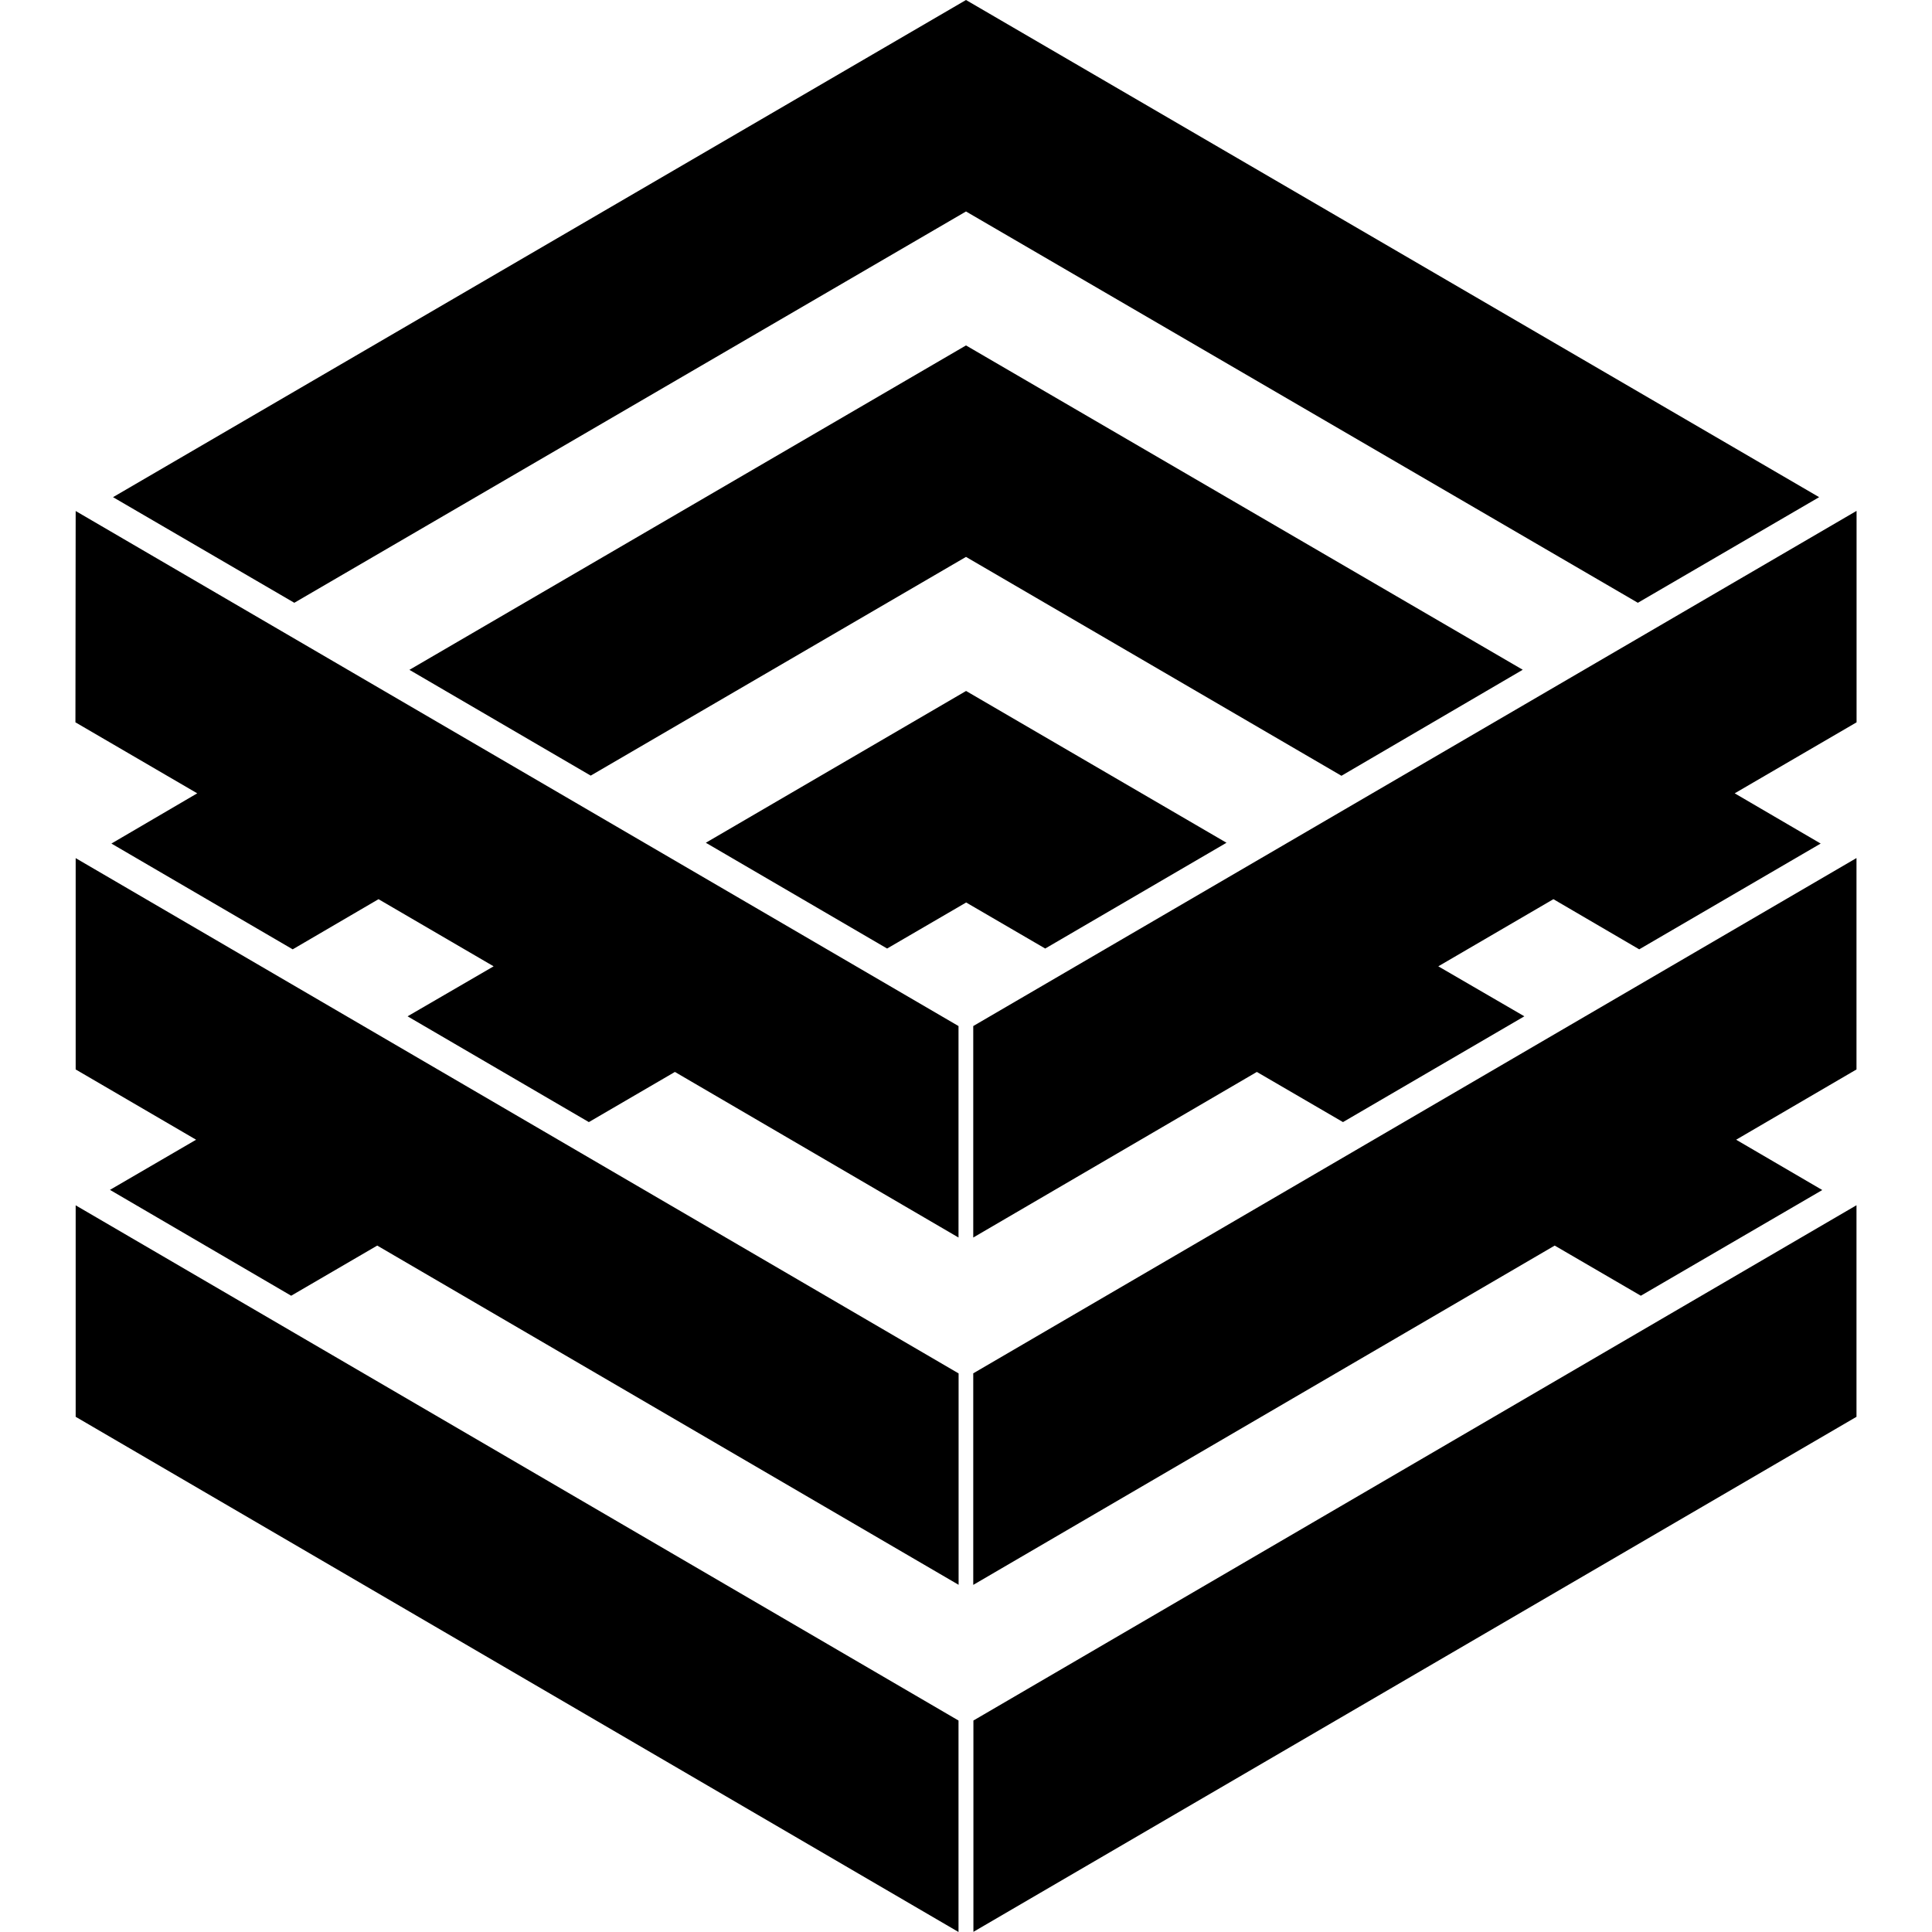 <svg xmlns="http://www.w3.org/2000/svg" viewBox="0 0 24 24"><path d="M12 0 1.404 6.176l2.252 1.312L12 2.627l8.346 4.861 2.252-1.312zm0 4.291-6.914 4.03 2.252 1.314L12 6.918l4.664 2.719 2.252-1.317zM.94 6.348.937 8.973l1.513.882-1.066.624 2.252 1.314 1.066-.623 1.43.834-1.069.621 2.252 1.314 1.069-.623 3.523 2.057v-2.627zm22.12 0-10.97 6.398v2.627l3.523-2.057 1.07.623 2.253-1.314-1.069-.621 1.43-.834 1.066.623 2.254-1.314-1.068-.624 1.514-.882V6.348zM12 8.584l-3.232 1.885 2.252 1.314.982-.572.982.572 2.252-1.314-3.234-1.885zM.94 10.66v2.625l1.496.873-1.07.623 2.251 1.315 1.069-.623 7.222 4.214v-2.626zm22.12 0-10.97 6.4v2.628l7.223-4.215 1.07.623 2.254-1.313-1.07-.625 1.495-.873V10.66zM.94 14.973V17.6L11.907 24v-2.627zm22.12 0-10.968 6.4v2.625l10.97-6.398v-2.627z"/></svg>